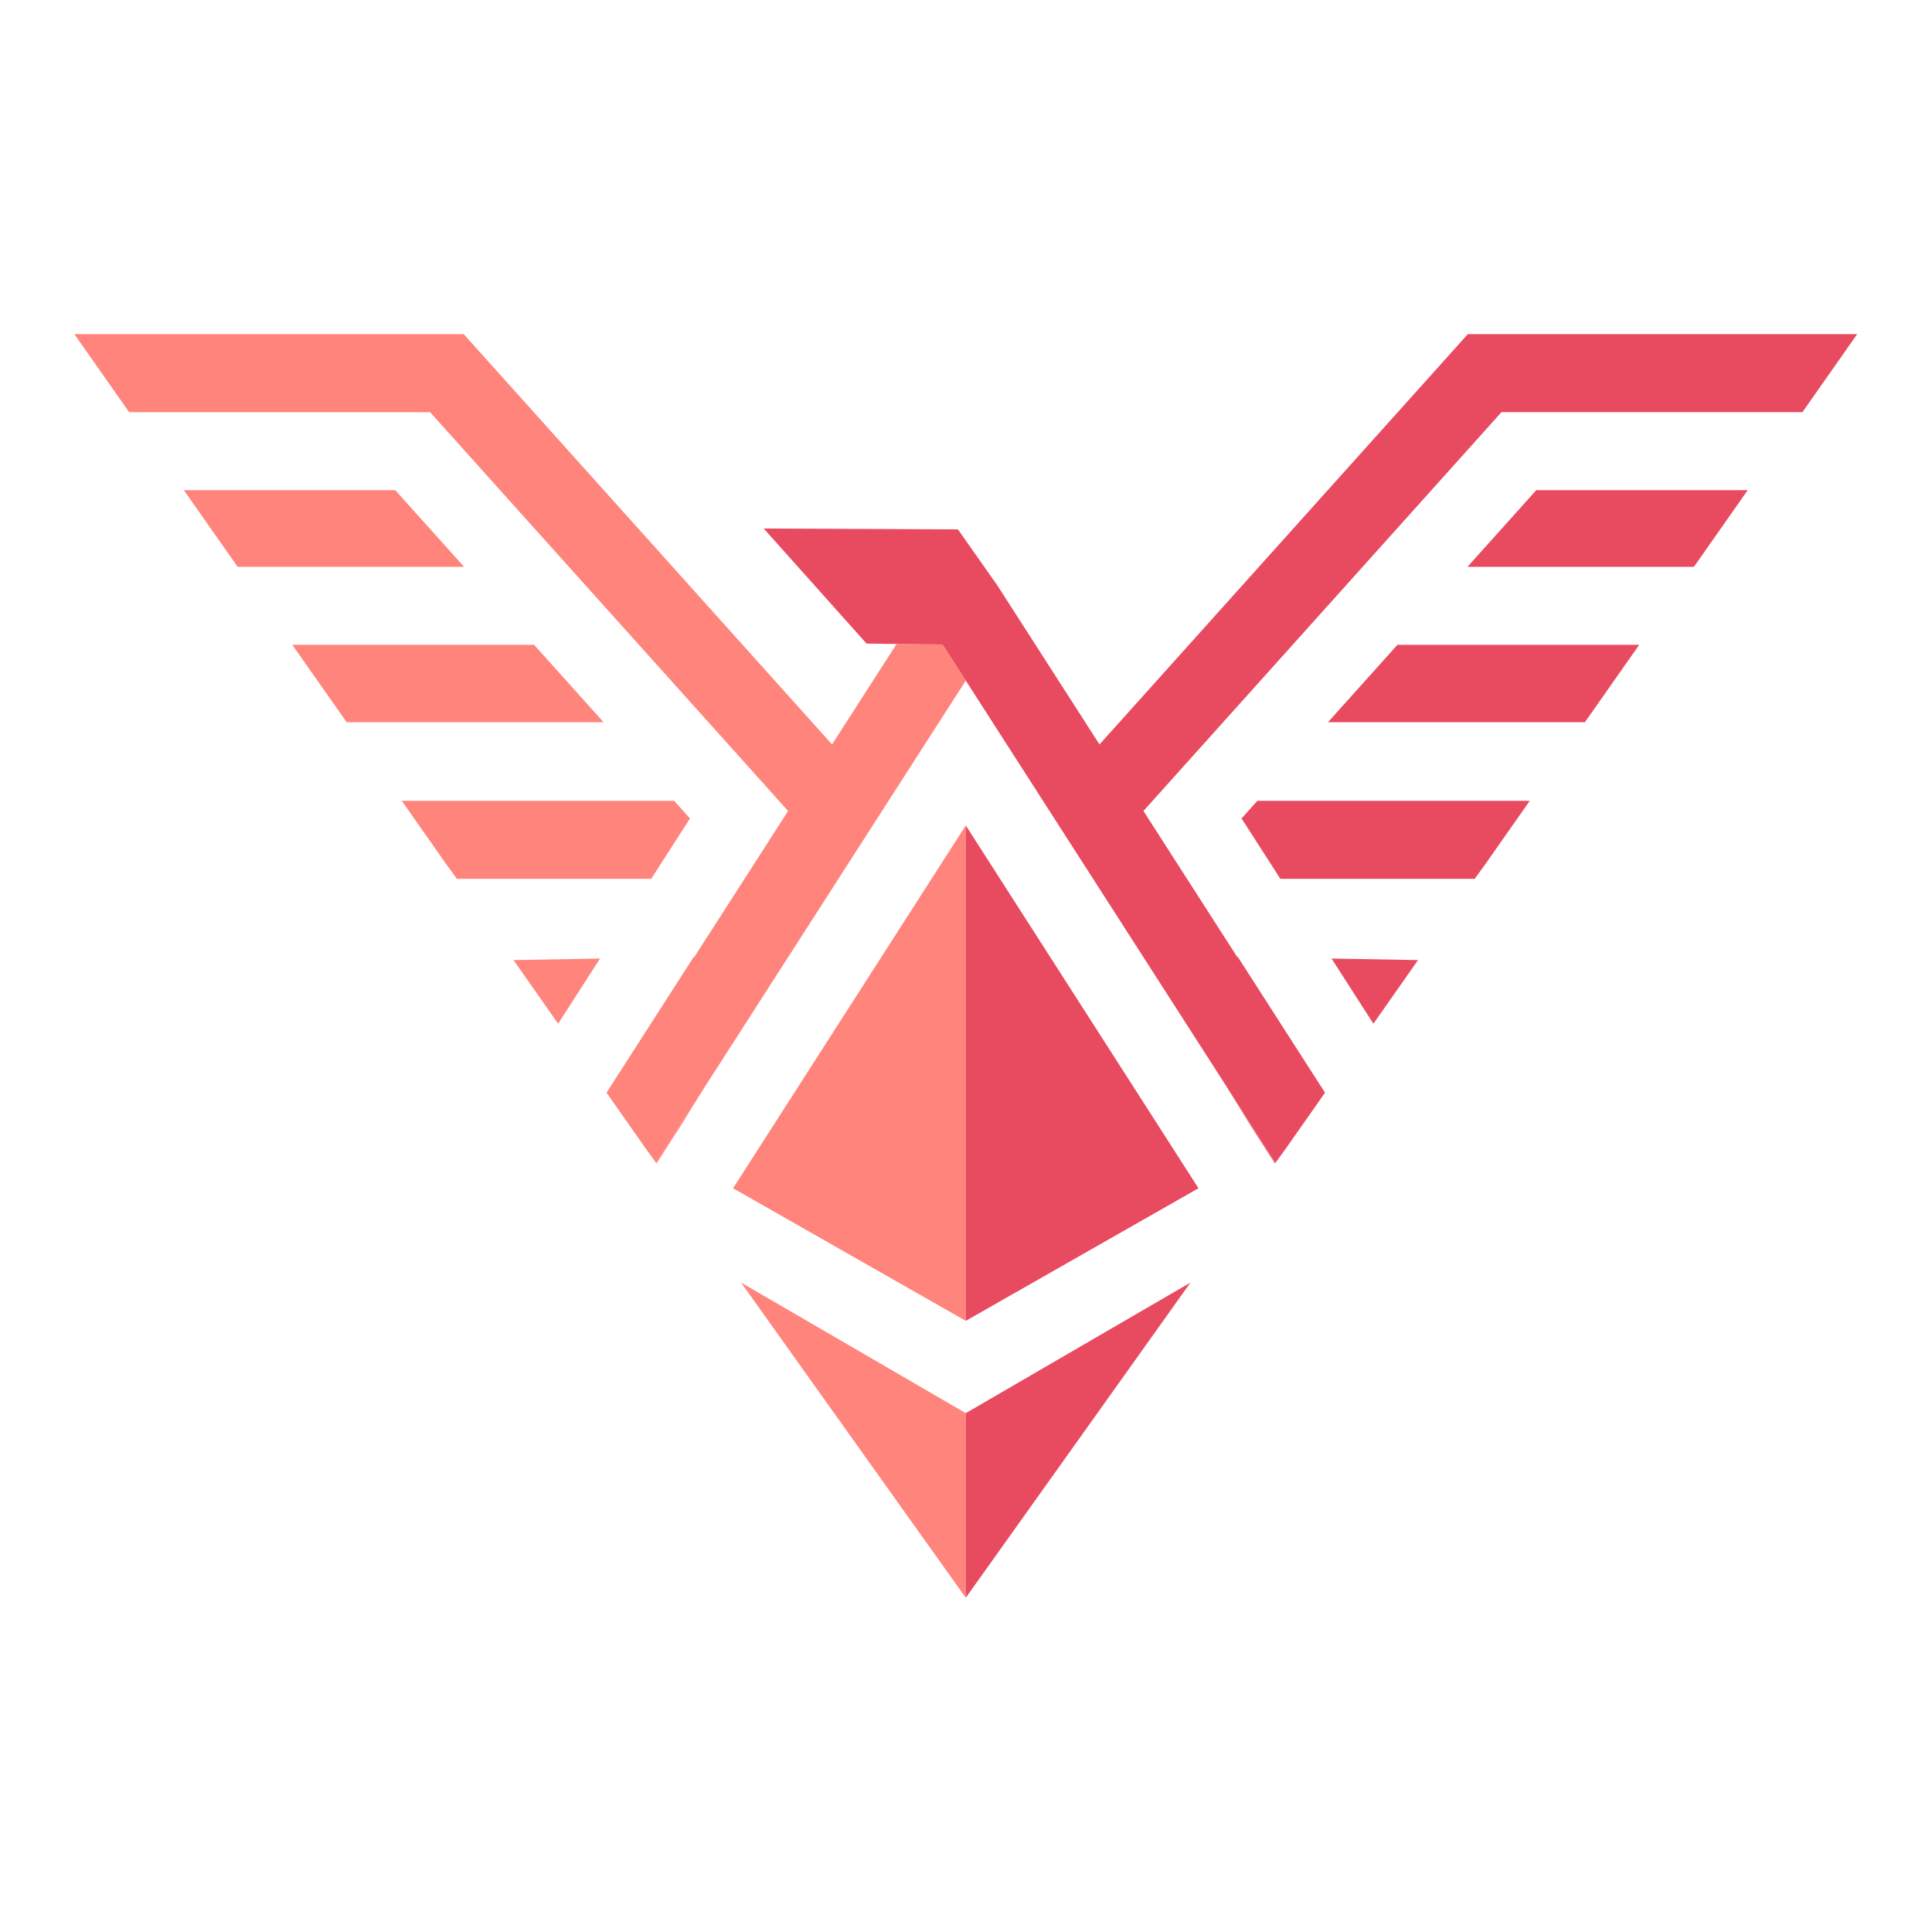 <?xml version="1.0" encoding="UTF-8" standalone="no"?>
<svg
   xmlns:dc="http://purl.org/dc/elements/1.1/"
   xmlns:cc="http://creativecommons.org/ns#"
   xmlns:rdf="http://www.w3.org/1999/02/22-rdf-syntax-ns#"
   xmlns:svg="http://www.w3.org/2000/svg"
   xmlns="http://www.w3.org/2000/svg"
   xmlns:sodipodi="http://sodipodi.sourceforge.net/DTD/sodipodi-0.dtd"
   xmlns:inkscape="http://www.inkscape.org/namespaces/inkscape"
   version="1.1"
   id="Layer_1"
   x="0px"
   y="0px"
   viewBox="0 0 4000 4000"
   style="enable-background:new 0 0 4000 4000;"
   xml:space="preserve"
   sodipodi:docname="LogomarkOrigianl.svg"
   inkscape:version="1.0.2 (e86c8708, 2021-01-15)"><defs
   id="defs160" /><sodipodi:namedview
   pagecolor="#ffffff"
   bordercolor="#666666"
   borderopacity="1"
   objecttolerance="10"
   gridtolerance="10"
   guidetolerance="10"
   inkscape:pageopacity="0"
   inkscape:pageshadow="2"
   inkscape:window-width="1680"
   inkscape:window-height="928"
   id="namedview158"
   showgrid="false"
   inkscape:zoom="0.18"
   inkscape:cx="2000"
   inkscape:cy="2000"
   inkscape:window-x="0"
   inkscape:window-y="23"
   inkscape:window-maximized="1"
   inkscape:current-layer="Layer_1" />
<style
   type="text/css"
   id="style123">
	.st0{fill:#FF847B;}
	.st1{fill:#E84A5F;}
</style>
<polygon
   class="st0"
   points="1999.54,1708.98 1517.75,2460.14 1999.54,2734.68 "
   id="polygon125" />
<polygon
   class="st0"
   points="1534.36,2655.46 1999.54,3308 1999.54,2925.78 "
   id="polygon127" />
<polygon
   class="st0"
   points="1242.24,1984.55 1155.58,2119.45 1063.18,1987.75 "
   id="polygon129" />
<polygon
   class="st0"
   points="1459.61,2249.66 1410.06,2329.74 1409.52,2330.63 1378.41,2379.05 1359.3,2408.81 1358.3,2407.44 "
   id="polygon131" />
<polygon
   class="st0"
   points="960.87,1173.59 492,1173.59 380.6,1014.79 818.3,1014.79 "
   id="polygon133" />
<polygon
   class="st0"
   points="1249.62,1495.23 717.66,1495.23 605.29,1335.08 1105.84,1335.08 "
   id="polygon135" />
<polygon
   class="st0"
   points="1428.53,1694.51 1348.21,1819.56 945.88,1819.56 923.94,1789.28 923.43,1788.55 831.89,1658.06   1395.8,1658.06 "
   id="polygon137" />
<polygon
   class="st0"
   points="1999.54,1409.07 1459.61,2249.66 1358.3,2407.44 1336.96,2377.97 1310.34,2340.05 1257.77,2265.11   1255.78,2262.26 1436.38,1981.08 1437.73,1981.05 1438.59,1979.7 1541.17,1819.99 1541.44,1819.56 1630.69,1680.59 1631.68,1679.06   1631.04,1678.33 1630.9,1678.2 1612.84,1658.06 1611.63,1656.72 1519.18,1553.71 1519.04,1553.55 1467.88,1496.57 1466.66,1495.23   1322.88,1335.08 1179.13,1174.93 1177.92,1173.59 1035.34,1014.79 1034.13,1013.44 890.38,853.29 267.31,853.29 154,691.8   960.06,691.8 1105.06,853.29 1248.81,1013.44 1250.02,1014.79 1392.59,1173.59 1393.78,1174.93 1537.56,1335.08 1608.56,1414.18   1608.7,1414.32 1681.31,1495.23 1682.53,1496.57 1720.45,1538.8 1720.56,1538.94 1721.23,1539.66 1722.68,1541.28 1856.35,1333.22   1951.54,1334.35 "
   id="polygon139" />
<polygon
   class="st1"
   points="1999.53,1708.98 2481.31,2460.14 1999.53,2734.68 "
   id="polygon141" />
<polygon
   class="st1"
   points="2464.7,2655.46 1999.53,3308 1999.53,2925.78 "
   id="polygon143" />
<polygon
   class="st1"
   points="2756.82,1984.55 2843.49,2119.45 2935.89,1987.75 "
   id="polygon145" />
<polygon
   class="st1"
   points="2640.77,2407.44 2639.77,2408.81 2620.66,2379.05 2589.55,2330.63 2589.01,2329.74 2539.92,2250.42 "
   id="polygon147" />
<polygon
   class="st1"
   points="3038.19,1173.59 3507.06,1173.59 3618.46,1014.79 3180.76,1014.79 "
   id="polygon149" />
<polygon
   class="st1"
   points="2749.44,1495.23 3281.4,1495.23 3393.77,1335.08 2893.23,1335.08 "
   id="polygon151" />
<polygon
   class="st1"
   points="2570.54,1694.51 2650.85,1819.56 3053.18,1819.56 3075.12,1789.28 3075.63,1788.55 3167.17,1658.06   2603.27,1658.06 "
   id="polygon153" />
<polygon
   class="st1"
   points="3845.07,691.8 3731.76,853.29 3108.69,853.29 2964.94,1013.44 2963.73,1014.79 2821.16,1173.59   2819.94,1174.93 2676.19,1335.08 2532.41,1495.23 2531.2,1496.57 2480.03,1553.55 2479.89,1553.71 2387.44,1656.72 2386.23,1658.06   2368.17,1678.2 2368.03,1678.33 2367.39,1679.06 2368.38,1680.59 2457.64,1819.56 2457.9,1819.99 2560.48,1979.7 2561.34,1981.05   2562.69,1981.08 2743.29,2262.26 2741.3,2265.11 2688.73,2340.05 2662.11,2377.97 2640.77,2407.44 2539.92,2250.42 2539.81,2250.23   2539.46,2249.66 1999.54,1409.07 1951.54,1334.35 1856.35,1333.22 1794.09,1332.47 1581.16,1094.19 1797.91,1095.15   1983.25,1095.99 1996.55,1114.91 2065.64,1213.15 2095.49,1259.66 2144.96,1336.67 2276.39,1541.28 2277.84,1539.66   2278.51,1538.94 2278.62,1538.8 2316.54,1496.57 2317.76,1495.23 2390.37,1414.32 2390.51,1414.18 2461.51,1335.08 2605.29,1174.93   2606.48,1173.59 2749.05,1014.79 2750.26,1013.44 2894.02,853.29 3039.01,691.8 "
   id="polygon155" />
</svg>
